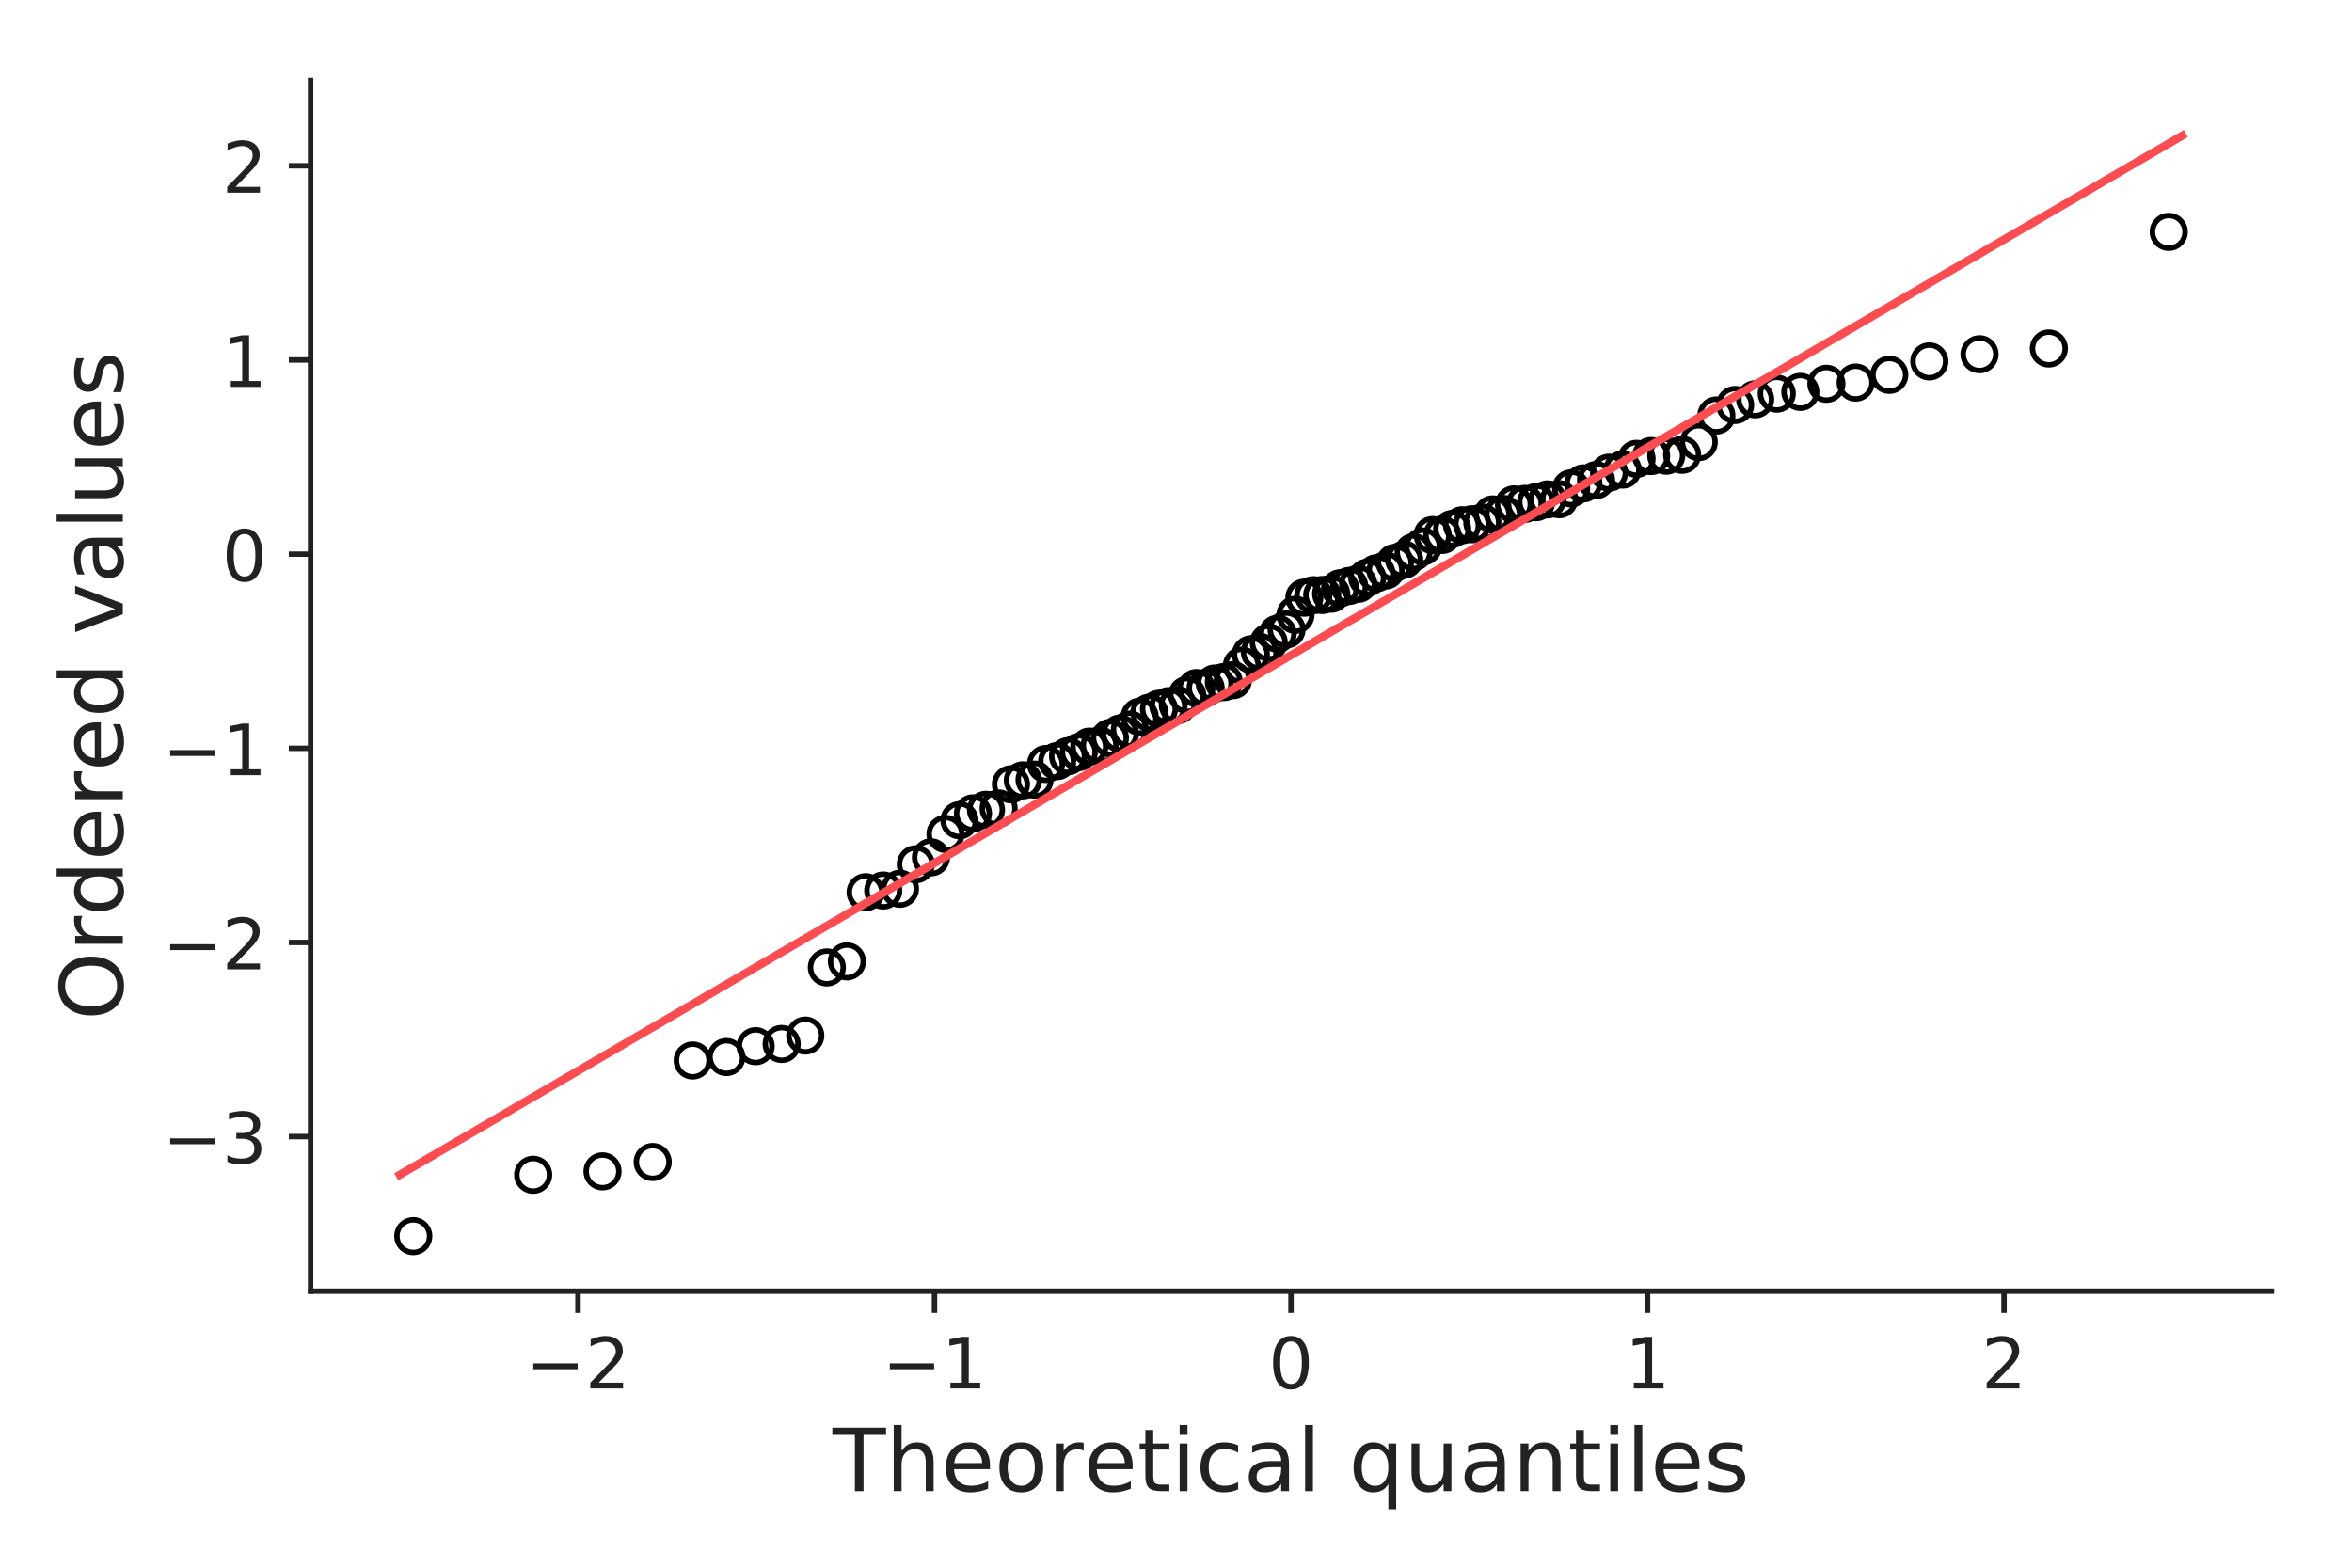 <?xml version="1.0" encoding="utf-8" standalone="no"?>
<!DOCTYPE svg PUBLIC "-//W3C//DTD SVG 1.1//EN"
  "http://www.w3.org/Graphics/SVG/1.1/DTD/svg11.dtd">
<!-- Created with matplotlib (http://matplotlib.org/) -->
<svg height="288pt" version="1.1" viewBox="0 0 432 288" width="432pt" xmlns="http://www.w3.org/2000/svg" xmlns:xlink="http://www.w3.org/1999/xlink">
 <defs>
  <style type="text/css">
*{stroke-linecap:butt;stroke-linejoin:round;}
  </style>
 </defs>
 <g id="figure_1">
  <g id="patch_1">
   <path d="M 0 288 
L 432 288 
L 432 0 
L 0 0 
z
" style="fill:none;"/>
  </g>
  <g id="axes_1">
   <g id="patch_2">
    <path d="M 57.05 237.2 
L 417.2 237.2 
L 417.2 14.8 
L 57.05 14.8 
z
" style="fill:none;"/>
   </g>
   <g id="matplotlib.axis_1">
    <g id="xtick_1">
     <g id="line2d_1">
      <defs>
       <path d="M 0 0 
L 0 4 
" id="mb6bfa36b64" style="stroke:#222222;"/>
      </defs>
      <g>
       <use style="fill:#222222;stroke:#222222;" x="106.161" xlink:href="#mb6bfa36b64" y="237.2"/>
      </g>
     </g>
     <g id="text_1">
      <!-- −2 -->
      <defs>
       <path d="M 10.594 35.5 
L 73.188 35.5 
L 73.188 27.203 
L 10.594 27.203 
z
" id="DejaVuSans-2212"/>
       <path d="M 19.188 8.297 
L 53.609 8.297 
L 53.609 0 
L 7.328 0 
L 7.328 8.297 
Q 12.938 14.109 22.625 23.891 
Q 32.328 33.688 34.812 36.531 
Q 39.547 41.844 41.422 45.531 
Q 43.312 49.219 43.312 52.781 
Q 43.312 58.594 39.234 62.25 
Q 35.156 65.922 28.609 65.922 
Q 23.969 65.922 18.812 64.312 
Q 13.672 62.703 7.812 59.422 
L 7.812 69.391 
Q 13.766 71.781 18.938 73 
Q 24.125 74.219 28.422 74.219 
Q 39.75 74.219 46.484 68.547 
Q 53.219 62.891 53.219 53.422 
Q 53.219 48.922 51.531 44.891 
Q 49.859 40.875 45.406 35.406 
Q 44.188 33.984 37.641 27.219 
Q 31.109 20.453 19.188 8.297 
z
" id="DejaVuSans-32"/>
      </defs>
      <g style="fill:#222222;" transform="translate(96.579 255.078)scale(0.13 -0.13)">
       <use xlink:href="#DejaVuSans-2212"/>
       <use x="83.789" xlink:href="#DejaVuSans-32"/>
      </g>
     </g>
    </g>
    <g id="xtick_2">
     <g id="line2d_2">
      <g>
       <use style="fill:#222222;stroke:#222222;" x="171.643" xlink:href="#mb6bfa36b64" y="237.2"/>
      </g>
     </g>
     <g id="text_2">
      <!-- −1 -->
      <defs>
       <path d="M 12.406 8.297 
L 28.516 8.297 
L 28.516 63.922 
L 10.984 60.406 
L 10.984 69.391 
L 28.422 72.906 
L 38.281 72.906 
L 38.281 8.297 
L 54.391 8.297 
L 54.391 0 
L 12.406 0 
z
" id="DejaVuSans-31"/>
      </defs>
      <g style="fill:#222222;" transform="translate(162.061 255.078)scale(0.13 -0.13)">
       <use xlink:href="#DejaVuSans-2212"/>
       <use x="83.789" xlink:href="#DejaVuSans-31"/>
      </g>
     </g>
    </g>
    <g id="xtick_3">
     <g id="line2d_3">
      <g>
       <use style="fill:#222222;stroke:#222222;" x="237.125" xlink:href="#mb6bfa36b64" y="237.2"/>
      </g>
     </g>
     <g id="text_3">
      <!-- 0 -->
      <defs>
       <path d="M 31.781 66.406 
Q 24.172 66.406 20.328 58.906 
Q 16.5 51.422 16.5 36.375 
Q 16.5 21.391 20.328 13.891 
Q 24.172 6.391 31.781 6.391 
Q 39.453 6.391 43.281 13.891 
Q 47.125 21.391 47.125 36.375 
Q 47.125 51.422 43.281 58.906 
Q 39.453 66.406 31.781 66.406 
z
M 31.781 74.219 
Q 44.047 74.219 50.516 64.516 
Q 56.984 54.828 56.984 36.375 
Q 56.984 17.969 50.516 8.266 
Q 44.047 -1.422 31.781 -1.422 
Q 19.531 -1.422 13.062 8.266 
Q 6.594 17.969 6.594 36.375 
Q 6.594 54.828 13.062 64.516 
Q 19.531 74.219 31.781 74.219 
z
" id="DejaVuSans-30"/>
      </defs>
      <g style="fill:#222222;" transform="translate(232.989 255.078)scale(0.13 -0.13)">
       <use xlink:href="#DejaVuSans-30"/>
      </g>
     </g>
    </g>
    <g id="xtick_4">
     <g id="line2d_4">
      <g>
       <use style="fill:#222222;stroke:#222222;" x="302.607" xlink:href="#mb6bfa36b64" y="237.2"/>
      </g>
     </g>
     <g id="text_4">
      <!-- 1 -->
      <g style="fill:#222222;" transform="translate(298.471 255.078)scale(0.13 -0.13)">
       <use xlink:href="#DejaVuSans-31"/>
      </g>
     </g>
    </g>
    <g id="xtick_5">
     <g id="line2d_5">
      <g>
       <use style="fill:#222222;stroke:#222222;" x="368.089" xlink:href="#mb6bfa36b64" y="237.2"/>
      </g>
     </g>
     <g id="text_5">
      <!-- 2 -->
      <g style="fill:#222222;" transform="translate(363.953 255.078)scale(0.13 -0.13)">
       <use xlink:href="#DejaVuSans-32"/>
      </g>
     </g>
    </g>
    <g id="text_6">
     <!-- Theoretical quantiles -->
     <defs>
      <path d="M -0.297 72.906 
L 61.375 72.906 
L 61.375 64.594 
L 35.5 64.594 
L 35.5 0 
L 25.594 0 
L 25.594 64.594 
L -0.297 64.594 
z
" id="DejaVuSans-54"/>
      <path d="M 54.891 33.016 
L 54.891 0 
L 45.906 0 
L 45.906 32.719 
Q 45.906 40.484 42.875 44.328 
Q 39.844 48.188 33.797 48.188 
Q 26.516 48.188 22.312 43.547 
Q 18.109 38.922 18.109 30.906 
L 18.109 0 
L 9.078 0 
L 9.078 75.984 
L 18.109 75.984 
L 18.109 46.188 
Q 21.344 51.125 25.703 53.562 
Q 30.078 56 35.797 56 
Q 45.219 56 50.047 50.172 
Q 54.891 44.344 54.891 33.016 
z
" id="DejaVuSans-68"/>
      <path d="M 56.203 29.594 
L 56.203 25.203 
L 14.891 25.203 
Q 15.484 15.922 20.484 11.062 
Q 25.484 6.203 34.422 6.203 
Q 39.594 6.203 44.453 7.469 
Q 49.312 8.734 54.109 11.281 
L 54.109 2.781 
Q 49.266 0.734 44.188 -0.344 
Q 39.109 -1.422 33.891 -1.422 
Q 20.797 -1.422 13.156 6.188 
Q 5.516 13.812 5.516 26.812 
Q 5.516 40.234 12.766 48.109 
Q 20.016 56 32.328 56 
Q 43.359 56 49.781 48.891 
Q 56.203 41.797 56.203 29.594 
z
M 47.219 32.234 
Q 47.125 39.594 43.094 43.984 
Q 39.062 48.391 32.422 48.391 
Q 24.906 48.391 20.391 44.141 
Q 15.875 39.891 15.188 32.172 
z
" id="DejaVuSans-65"/>
      <path d="M 30.609 48.391 
Q 23.391 48.391 19.188 42.75 
Q 14.984 37.109 14.984 27.297 
Q 14.984 17.484 19.156 11.844 
Q 23.344 6.203 30.609 6.203 
Q 37.797 6.203 41.984 11.859 
Q 46.188 17.531 46.188 27.297 
Q 46.188 37.016 41.984 42.703 
Q 37.797 48.391 30.609 48.391 
z
M 30.609 56 
Q 42.328 56 49.016 48.375 
Q 55.719 40.766 55.719 27.297 
Q 55.719 13.875 49.016 6.219 
Q 42.328 -1.422 30.609 -1.422 
Q 18.844 -1.422 12.172 6.219 
Q 5.516 13.875 5.516 27.297 
Q 5.516 40.766 12.172 48.375 
Q 18.844 56 30.609 56 
z
" id="DejaVuSans-6f"/>
      <path d="M 41.109 46.297 
Q 39.594 47.172 37.812 47.578 
Q 36.031 48 33.891 48 
Q 26.266 48 22.188 43.047 
Q 18.109 38.094 18.109 28.812 
L 18.109 0 
L 9.078 0 
L 9.078 54.688 
L 18.109 54.688 
L 18.109 46.188 
Q 20.953 51.172 25.484 53.578 
Q 30.031 56 36.531 56 
Q 37.453 56 38.578 55.875 
Q 39.703 55.766 41.062 55.516 
z
" id="DejaVuSans-72"/>
      <path d="M 18.312 70.219 
L 18.312 54.688 
L 36.812 54.688 
L 36.812 47.703 
L 18.312 47.703 
L 18.312 18.016 
Q 18.312 11.328 20.141 9.422 
Q 21.969 7.516 27.594 7.516 
L 36.812 7.516 
L 36.812 0 
L 27.594 0 
Q 17.188 0 13.234 3.875 
Q 9.281 7.766 9.281 18.016 
L 9.281 47.703 
L 2.688 47.703 
L 2.688 54.688 
L 9.281 54.688 
L 9.281 70.219 
z
" id="DejaVuSans-74"/>
      <path d="M 9.422 54.688 
L 18.406 54.688 
L 18.406 0 
L 9.422 0 
z
M 9.422 75.984 
L 18.406 75.984 
L 18.406 64.594 
L 9.422 64.594 
z
" id="DejaVuSans-69"/>
      <path d="M 48.781 52.594 
L 48.781 44.188 
Q 44.969 46.297 41.141 47.344 
Q 37.312 48.391 33.406 48.391 
Q 24.656 48.391 19.812 42.844 
Q 14.984 37.312 14.984 27.297 
Q 14.984 17.281 19.812 11.734 
Q 24.656 6.203 33.406 6.203 
Q 37.312 6.203 41.141 7.25 
Q 44.969 8.297 48.781 10.406 
L 48.781 2.094 
Q 45.016 0.344 40.984 -0.531 
Q 36.969 -1.422 32.422 -1.422 
Q 20.062 -1.422 12.781 6.344 
Q 5.516 14.109 5.516 27.297 
Q 5.516 40.672 12.859 48.328 
Q 20.219 56 33.016 56 
Q 37.156 56 41.109 55.141 
Q 45.062 54.297 48.781 52.594 
z
" id="DejaVuSans-63"/>
      <path d="M 34.281 27.484 
Q 23.391 27.484 19.188 25 
Q 14.984 22.516 14.984 16.5 
Q 14.984 11.719 18.141 8.906 
Q 21.297 6.109 26.703 6.109 
Q 34.188 6.109 38.703 11.406 
Q 43.219 16.703 43.219 25.484 
L 43.219 27.484 
z
M 52.203 31.203 
L 52.203 0 
L 43.219 0 
L 43.219 8.297 
Q 40.141 3.328 35.547 0.953 
Q 30.953 -1.422 24.312 -1.422 
Q 15.922 -1.422 10.953 3.297 
Q 6 8.016 6 15.922 
Q 6 25.141 12.172 29.828 
Q 18.359 34.516 30.609 34.516 
L 43.219 34.516 
L 43.219 35.406 
Q 43.219 41.609 39.141 45 
Q 35.062 48.391 27.688 48.391 
Q 23 48.391 18.547 47.266 
Q 14.109 46.141 10.016 43.891 
L 10.016 52.203 
Q 14.938 54.109 19.578 55.047 
Q 24.219 56 28.609 56 
Q 40.484 56 46.344 49.844 
Q 52.203 43.703 52.203 31.203 
z
" id="DejaVuSans-61"/>
      <path d="M 9.422 75.984 
L 18.406 75.984 
L 18.406 0 
L 9.422 0 
z
" id="DejaVuSans-6c"/>
      <path id="DejaVuSans-20"/>
      <path d="M 14.797 27.297 
Q 14.797 17.391 18.875 11.75 
Q 22.953 6.109 30.078 6.109 
Q 37.203 6.109 41.297 11.75 
Q 45.406 17.391 45.406 27.297 
Q 45.406 37.203 41.297 42.844 
Q 37.203 48.484 30.078 48.484 
Q 22.953 48.484 18.875 42.844 
Q 14.797 37.203 14.797 27.297 
z
M 45.406 8.203 
Q 42.578 3.328 38.25 0.953 
Q 33.938 -1.422 27.875 -1.422 
Q 17.969 -1.422 11.734 6.484 
Q 5.516 14.406 5.516 27.297 
Q 5.516 40.188 11.734 48.094 
Q 17.969 56 27.875 56 
Q 33.938 56 38.25 53.625 
Q 42.578 51.266 45.406 46.391 
L 45.406 54.688 
L 54.391 54.688 
L 54.391 -20.797 
L 45.406 -20.797 
z
" id="DejaVuSans-71"/>
      <path d="M 8.5 21.578 
L 8.5 54.688 
L 17.484 54.688 
L 17.484 21.922 
Q 17.484 14.156 20.5 10.266 
Q 23.531 6.391 29.594 6.391 
Q 36.859 6.391 41.078 11.031 
Q 45.312 15.672 45.312 23.688 
L 45.312 54.688 
L 54.297 54.688 
L 54.297 0 
L 45.312 0 
L 45.312 8.406 
Q 42.047 3.422 37.719 1 
Q 33.406 -1.422 27.688 -1.422 
Q 18.266 -1.422 13.375 4.438 
Q 8.5 10.297 8.5 21.578 
z
M 31.109 56 
z
" id="DejaVuSans-75"/>
      <path d="M 54.891 33.016 
L 54.891 0 
L 45.906 0 
L 45.906 32.719 
Q 45.906 40.484 42.875 44.328 
Q 39.844 48.188 33.797 48.188 
Q 26.516 48.188 22.312 43.547 
Q 18.109 38.922 18.109 30.906 
L 18.109 0 
L 9.078 0 
L 9.078 54.688 
L 18.109 54.688 
L 18.109 46.188 
Q 21.344 51.125 25.703 53.562 
Q 30.078 56 35.797 56 
Q 45.219 56 50.047 50.172 
Q 54.891 44.344 54.891 33.016 
z
" id="DejaVuSans-6e"/>
      <path d="M 44.281 53.078 
L 44.281 44.578 
Q 40.484 46.531 36.375 47.5 
Q 32.281 48.484 27.875 48.484 
Q 21.188 48.484 17.844 46.438 
Q 14.5 44.391 14.5 40.281 
Q 14.5 37.156 16.891 35.375 
Q 19.281 33.594 26.516 31.984 
L 29.594 31.297 
Q 39.156 29.25 43.188 25.516 
Q 47.219 21.781 47.219 15.094 
Q 47.219 7.469 41.188 3.016 
Q 35.156 -1.422 24.609 -1.422 
Q 20.219 -1.422 15.453 -0.562 
Q 10.688 0.297 5.422 2 
L 5.422 11.281 
Q 10.406 8.688 15.234 7.391 
Q 20.062 6.109 24.812 6.109 
Q 31.156 6.109 34.562 8.281 
Q 37.984 10.453 37.984 14.406 
Q 37.984 18.062 35.516 20.016 
Q 33.062 21.969 24.703 23.781 
L 21.578 24.516 
Q 13.234 26.266 9.516 29.906 
Q 5.812 33.547 5.812 39.891 
Q 5.812 47.609 11.281 51.797 
Q 16.75 56 26.812 56 
Q 31.781 56 36.172 55.266 
Q 40.578 54.547 44.281 53.078 
z
" id="DejaVuSans-73"/>
     </defs>
     <g style="fill:#222222;" transform="translate(152.925 273.939)scale(0.16 -0.16)">
      <use xlink:href="#DejaVuSans-54"/>
      <use x="61.084" xlink:href="#DejaVuSans-68"/>
      <use x="124.463" xlink:href="#DejaVuSans-65"/>
      <use x="185.986" xlink:href="#DejaVuSans-6f"/>
      <use x="247.168" xlink:href="#DejaVuSans-72"/>
      <use x="288.25" xlink:href="#DejaVuSans-65"/>
      <use x="349.773" xlink:href="#DejaVuSans-74"/>
      <use x="388.982" xlink:href="#DejaVuSans-69"/>
      <use x="416.766" xlink:href="#DejaVuSans-63"/>
      <use x="471.746" xlink:href="#DejaVuSans-61"/>
      <use x="533.025" xlink:href="#DejaVuSans-6c"/>
      <use x="560.809" xlink:href="#DejaVuSans-20"/>
      <use x="592.596" xlink:href="#DejaVuSans-71"/>
      <use x="656.072" xlink:href="#DejaVuSans-75"/>
      <use x="719.451" xlink:href="#DejaVuSans-61"/>
      <use x="780.73" xlink:href="#DejaVuSans-6e"/>
      <use x="844.109" xlink:href="#DejaVuSans-74"/>
      <use x="883.318" xlink:href="#DejaVuSans-69"/>
      <use x="911.102" xlink:href="#DejaVuSans-6c"/>
      <use x="938.885" xlink:href="#DejaVuSans-65"/>
      <use x="1000.408" xlink:href="#DejaVuSans-73"/>
     </g>
    </g>
   </g>
   <g id="matplotlib.axis_2">
    <g id="ytick_1">
     <g id="line2d_6">
      <defs>
       <path d="M 0 0 
L -4 0 
" id="mac70deefb0" style="stroke:#222222;"/>
      </defs>
      <g>
       <use style="fill:#222222;stroke:#222222;" x="57.05" xlink:href="#mac70deefb0" y="208.807"/>
      </g>
     </g>
     <g id="text_7">
      <!-- −3 -->
      <defs>
       <path d="M 40.578 39.312 
Q 47.656 37.797 51.625 33 
Q 55.609 28.219 55.609 21.188 
Q 55.609 10.406 48.188 4.484 
Q 40.766 -1.422 27.094 -1.422 
Q 22.516 -1.422 17.656 -0.516 
Q 12.797 0.391 7.625 2.203 
L 7.625 11.719 
Q 11.719 9.328 16.594 8.109 
Q 21.484 6.891 26.812 6.891 
Q 36.078 6.891 40.938 10.547 
Q 45.797 14.203 45.797 21.188 
Q 45.797 27.641 41.281 31.266 
Q 36.766 34.906 28.719 34.906 
L 20.219 34.906 
L 20.219 43.016 
L 29.109 43.016 
Q 36.375 43.016 40.234 45.922 
Q 44.094 48.828 44.094 54.297 
Q 44.094 59.906 40.109 62.906 
Q 36.141 65.922 28.719 65.922 
Q 24.656 65.922 20.016 65.031 
Q 15.375 64.156 9.812 62.312 
L 9.812 71.094 
Q 15.438 72.656 20.344 73.438 
Q 25.25 74.219 29.594 74.219 
Q 40.828 74.219 47.359 69.109 
Q 53.906 64.016 53.906 55.328 
Q 53.906 49.266 50.438 45.094 
Q 46.969 40.922 40.578 39.312 
z
" id="DejaVuSans-33"/>
      </defs>
      <g style="fill:#222222;" transform="translate(29.885 213.746)scale(0.13 -0.13)">
       <use xlink:href="#DejaVuSans-2212"/>
       <use x="83.789" xlink:href="#DejaVuSans-33"/>
      </g>
     </g>
    </g>
    <g id="ytick_2">
     <g id="line2d_7">
      <g>
       <use style="fill:#222222;stroke:#222222;" x="57.05" xlink:href="#mac70deefb0" y="173.139"/>
      </g>
     </g>
     <g id="text_8">
      <!-- −2 -->
      <g style="fill:#222222;" transform="translate(29.885 178.078)scale(0.13 -0.13)">
       <use xlink:href="#DejaVuSans-2212"/>
       <use x="83.789" xlink:href="#DejaVuSans-32"/>
      </g>
     </g>
    </g>
    <g id="ytick_3">
     <g id="line2d_8">
      <g>
       <use style="fill:#222222;stroke:#222222;" x="57.05" xlink:href="#mac70deefb0" y="137.471"/>
      </g>
     </g>
     <g id="text_9">
      <!-- −1 -->
      <g style="fill:#222222;" transform="translate(29.885 142.41)scale(0.13 -0.13)">
       <use xlink:href="#DejaVuSans-2212"/>
       <use x="83.789" xlink:href="#DejaVuSans-31"/>
      </g>
     </g>
    </g>
    <g id="ytick_4">
     <g id="line2d_9">
      <g>
       <use style="fill:#222222;stroke:#222222;" x="57.05" xlink:href="#mac70deefb0" y="101.802"/>
      </g>
     </g>
     <g id="text_10">
      <!-- 0 -->
      <g style="fill:#222222;" transform="translate(40.779 106.741)scale(0.13 -0.13)">
       <use xlink:href="#DejaVuSans-30"/>
      </g>
     </g>
    </g>
    <g id="ytick_5">
     <g id="line2d_10">
      <g>
       <use style="fill:#222222;stroke:#222222;" x="57.05" xlink:href="#mac70deefb0" y="66.134"/>
      </g>
     </g>
     <g id="text_11">
      <!-- 1 -->
      <g style="fill:#222222;" transform="translate(40.779 71.073)scale(0.13 -0.13)">
       <use xlink:href="#DejaVuSans-31"/>
      </g>
     </g>
    </g>
    <g id="ytick_6">
     <g id="line2d_11">
      <g>
       <use style="fill:#222222;stroke:#222222;" x="57.05" xlink:href="#mac70deefb0" y="30.466"/>
      </g>
     </g>
     <g id="text_12">
      <!-- 2 -->
      <g style="fill:#222222;" transform="translate(40.779 35.405)scale(0.13 -0.13)">
       <use xlink:href="#DejaVuSans-32"/>
      </g>
     </g>
    </g>
    <g id="text_13">
     <!-- Ordered values -->
     <defs>
      <path d="M 39.406 66.219 
Q 28.656 66.219 22.328 58.203 
Q 16.016 50.203 16.016 36.375 
Q 16.016 22.609 22.328 14.594 
Q 28.656 6.594 39.406 6.594 
Q 50.141 6.594 56.422 14.594 
Q 62.703 22.609 62.703 36.375 
Q 62.703 50.203 56.422 58.203 
Q 50.141 66.219 39.406 66.219 
z
M 39.406 74.219 
Q 54.734 74.219 63.906 63.938 
Q 73.094 53.656 73.094 36.375 
Q 73.094 19.141 63.906 8.859 
Q 54.734 -1.422 39.406 -1.422 
Q 24.031 -1.422 14.812 8.828 
Q 5.609 19.094 5.609 36.375 
Q 5.609 53.656 14.812 63.938 
Q 24.031 74.219 39.406 74.219 
z
" id="DejaVuSans-4f"/>
      <path d="M 45.406 46.391 
L 45.406 75.984 
L 54.391 75.984 
L 54.391 0 
L 45.406 0 
L 45.406 8.203 
Q 42.578 3.328 38.25 0.953 
Q 33.938 -1.422 27.875 -1.422 
Q 17.969 -1.422 11.734 6.484 
Q 5.516 14.406 5.516 27.297 
Q 5.516 40.188 11.734 48.094 
Q 17.969 56 27.875 56 
Q 33.938 56 38.25 53.625 
Q 42.578 51.266 45.406 46.391 
z
M 14.797 27.297 
Q 14.797 17.391 18.875 11.75 
Q 22.953 6.109 30.078 6.109 
Q 37.203 6.109 41.297 11.75 
Q 45.406 17.391 45.406 27.297 
Q 45.406 37.203 41.297 42.844 
Q 37.203 48.484 30.078 48.484 
Q 22.953 48.484 18.875 42.844 
Q 14.797 37.203 14.797 27.297 
z
" id="DejaVuSans-64"/>
      <path d="M 2.984 54.688 
L 12.5 54.688 
L 29.594 8.797 
L 46.688 54.688 
L 56.203 54.688 
L 35.688 0 
L 23.484 0 
z
" id="DejaVuSans-76"/>
     </defs>
     <g style="fill:#222222;" transform="translate(22.558 187.436)rotate(-90)scale(0.16 -0.16)">
      <use xlink:href="#DejaVuSans-4f"/>
      <use x="78.711" xlink:href="#DejaVuSans-72"/>
      <use x="119.809" xlink:href="#DejaVuSans-64"/>
      <use x="183.285" xlink:href="#DejaVuSans-65"/>
      <use x="244.809" xlink:href="#DejaVuSans-72"/>
      <use x="285.891" xlink:href="#DejaVuSans-65"/>
      <use x="347.414" xlink:href="#DejaVuSans-64"/>
      <use x="410.891" xlink:href="#DejaVuSans-20"/>
      <use x="442.678" xlink:href="#DejaVuSans-76"/>
      <use x="501.857" xlink:href="#DejaVuSans-61"/>
      <use x="563.137" xlink:href="#DejaVuSans-6c"/>
      <use x="590.92" xlink:href="#DejaVuSans-75"/>
      <use x="654.299" xlink:href="#DejaVuSans-65"/>
      <use x="715.822" xlink:href="#DejaVuSans-73"/>
     </g>
    </g>
   </g>
   <g id="line2d_12">
    <defs>
     <path d="M 0 3 
C 0.796 3 1.559 2.684 2.121 2.121 
C 2.684 1.559 3 0.796 3 0 
C 3 -0.796 2.684 -1.559 2.121 -2.121 
C 1.559 -2.684 0.796 -3 0 -3 
C -0.796 -3 -1.559 -2.684 -2.121 -2.121 
C -2.684 -1.559 -3 -0.796 -3 0 
C -3 0.796 -2.684 1.559 -2.121 2.121 
C -1.559 2.684 -0.796 3 0 3 
z
" id="m47a30abc23" style="stroke:#000000;"/>
    </defs>
    <g clip-path="url(#p105fa021ff)">
     <use style="fill-opacity:0;stroke:#000000;" x="75.906" xlink:href="#m47a30abc23" y="227.091"/>
     <use style="fill-opacity:0;stroke:#000000;" x="97.93" xlink:href="#m47a30abc23" y="215.824"/>
     <use style="fill-opacity:0;stroke:#000000;" x="110.665" xlink:href="#m47a30abc23" y="215.193"/>
     <use style="fill-opacity:0;stroke:#000000;" x="119.883" xlink:href="#m47a30abc23" y="213.477"/>
     <use style="fill-opacity:0;stroke:#000000;" x="127.234" xlink:href="#m47a30abc23" y="194.823"/>
     <use style="fill-opacity:0;stroke:#000000;" x="133.414" xlink:href="#m47a30abc23" y="194.194"/>
     <use style="fill-opacity:0;stroke:#000000;" x="138.788" xlink:href="#m47a30abc23" y="192.197"/>
     <use style="fill-opacity:0;stroke:#000000;" x="143.571" xlink:href="#m47a30abc23" y="191.788"/>
     <use style="fill-opacity:0;stroke:#000000;" x="147.902" xlink:href="#m47a30abc23" y="190.24"/>
     <use style="fill-opacity:0;stroke:#000000;" x="151.873" xlink:href="#m47a30abc23" y="177.729"/>
     <use style="fill-opacity:0;stroke:#000000;" x="155.554" xlink:href="#m47a30abc23" y="176.618"/>
     <use style="fill-opacity:0;stroke:#000000;" x="158.994" xlink:href="#m47a30abc23" y="163.914"/>
     <use style="fill-opacity:0;stroke:#000000;" x="162.23" xlink:href="#m47a30abc23" y="163.597"/>
     <use style="fill-opacity:0;stroke:#000000;" x="165.293" xlink:href="#m47a30abc23" y="163.276"/>
     <use style="fill-opacity:0;stroke:#000000;" x="168.207" xlink:href="#m47a30abc23" y="158.774"/>
     <use style="fill-opacity:0;stroke:#000000;" x="170.99" xlink:href="#m47a30abc23" y="157.501"/>
     <use style="fill-opacity:0;stroke:#000000;" x="173.659" xlink:href="#m47a30abc23" y="153.197"/>
     <use style="fill-opacity:0;stroke:#000000;" x="176.226" xlink:href="#m47a30abc23" y="150.687"/>
     <use style="fill-opacity:0;stroke:#000000;" x="178.703" xlink:href="#m47a30abc23" y="149.428"/>
     <use style="fill-opacity:0;stroke:#000000;" x="181.099" xlink:href="#m47a30abc23" y="148.775"/>
     <use style="fill-opacity:0;stroke:#000000;" x="183.422" xlink:href="#m47a30abc23" y="148.524"/>
     <use style="fill-opacity:0;stroke:#000000;" x="185.679" xlink:href="#m47a30abc23" y="144.082"/>
     <use style="fill-opacity:0;stroke:#000000;" x="187.877" xlink:href="#m47a30abc23" y="143.358"/>
     <use style="fill-opacity:0;stroke:#000000;" x="190.021" xlink:href="#m47a30abc23" y="143.235"/>
     <use style="fill-opacity:0;stroke:#000000;" x="192.115" xlink:href="#m47a30abc23" y="140.353"/>
     <use style="fill-opacity:0;stroke:#000000;" x="194.165" xlink:href="#m47a30abc23" y="139.824"/>
     <use style="fill-opacity:0;stroke:#000000;" x="196.173" xlink:href="#m47a30abc23" y="138.921"/>
     <use style="fill-opacity:0;stroke:#000000;" x="198.143" xlink:href="#m47a30abc23" y="138.17"/>
     <use style="fill-opacity:0;stroke:#000000;" x="200.079" xlink:href="#m47a30abc23" y="137.168"/>
     <use style="fill-opacity:0;stroke:#000000;" x="201.982" xlink:href="#m47a30abc23" y="136.942"/>
     <use style="fill-opacity:0;stroke:#000000;" x="203.857" xlink:href="#m47a30abc23" y="135.573"/>
     <use style="fill-opacity:0;stroke:#000000;" x="205.705" xlink:href="#m47a30abc23" y="134.764"/>
     <use style="fill-opacity:0;stroke:#000000;" x="207.528" xlink:href="#m47a30abc23" y="134.025"/>
     <use style="fill-opacity:0;stroke:#000000;" x="209.328" xlink:href="#m47a30abc23" y="131.678"/>
     <use style="fill-opacity:0;stroke:#000000;" x="211.107" xlink:href="#m47a30abc23" y="130.932"/>
     <use style="fill-opacity:0;stroke:#000000;" x="212.868" xlink:href="#m47a30abc23" y="130.222"/>
     <use style="fill-opacity:0;stroke:#000000;" x="214.611" xlink:href="#m47a30abc23" y="129.727"/>
     <use style="fill-opacity:0;stroke:#000000;" x="216.338" xlink:href="#m47a30abc23" y="129.538"/>
     <use style="fill-opacity:0;stroke:#000000;" x="218.051" xlink:href="#m47a30abc23" y="127.682"/>
     <use style="fill-opacity:0;stroke:#000000;" x="219.751" xlink:href="#m47a30abc23" y="126.403"/>
     <use style="fill-opacity:0;stroke:#000000;" x="221.44" xlink:href="#m47a30abc23" y="126.4"/>
     <use style="fill-opacity:0;stroke:#000000;" x="223.118" xlink:href="#m47a30abc23" y="125.569"/>
     <use style="fill-opacity:0;stroke:#000000;" x="224.787" xlink:href="#m47a30abc23" y="125.305"/>
     <use style="fill-opacity:0;stroke:#000000;" x="226.448" xlink:href="#m47a30abc23" y="124.956"/>
     <use style="fill-opacity:0;stroke:#000000;" x="228.102" xlink:href="#m47a30abc23" y="122.287"/>
     <use style="fill-opacity:0;stroke:#000000;" x="229.75" xlink:href="#m47a30abc23" y="120.215"/>
     <use style="fill-opacity:0;stroke:#000000;" x="231.394" xlink:href="#m47a30abc23" y="119.762"/>
     <use style="fill-opacity:0;stroke:#000000;" x="233.034" xlink:href="#m47a30abc23" y="118.032"/>
     <use style="fill-opacity:0;stroke:#000000;" x="234.671" xlink:href="#m47a30abc23" y="116.426"/>
     <use style="fill-opacity:0;stroke:#000000;" x="236.307" xlink:href="#m47a30abc23" y="115.624"/>
     <use style="fill-opacity:0;stroke:#000000;" x="237.943" xlink:href="#m47a30abc23" y="112.953"/>
     <use style="fill-opacity:0;stroke:#000000;" x="239.579" xlink:href="#m47a30abc23" y="109.796"/>
     <use style="fill-opacity:0;stroke:#000000;" x="241.216" xlink:href="#m47a30abc23" y="109.342"/>
     <use style="fill-opacity:0;stroke:#000000;" x="242.856" xlink:href="#m47a30abc23" y="109.31"/>
     <use style="fill-opacity:0;stroke:#000000;" x="244.5" xlink:href="#m47a30abc23" y="109.078"/>
     <use style="fill-opacity:0;stroke:#000000;" x="246.148" xlink:href="#m47a30abc23" y="108.075"/>
     <use style="fill-opacity:0;stroke:#000000;" x="247.802" xlink:href="#m47a30abc23" y="107.643"/>
     <use style="fill-opacity:0;stroke:#000000;" x="249.463" xlink:href="#m47a30abc23" y="107.248"/>
     <use style="fill-opacity:0;stroke:#000000;" x="251.132" xlink:href="#m47a30abc23" y="106.13"/>
     <use style="fill-opacity:0;stroke:#000000;" x="252.81" xlink:href="#m47a30abc23" y="105.32"/>
     <use style="fill-opacity:0;stroke:#000000;" x="254.499" xlink:href="#m47a30abc23" y="104.8"/>
     <use style="fill-opacity:0;stroke:#000000;" x="256.199" xlink:href="#m47a30abc23" y="103.412"/>
     <use style="fill-opacity:0;stroke:#000000;" x="257.912" xlink:href="#m47a30abc23" y="102.819"/>
     <use style="fill-opacity:0;stroke:#000000;" x="259.639" xlink:href="#m47a30abc23" y="101.439"/>
     <use style="fill-opacity:0;stroke:#000000;" x="261.382" xlink:href="#m47a30abc23" y="100.394"/>
     <use style="fill-opacity:0;stroke:#000000;" x="263.143" xlink:href="#m47a30abc23" y="98.295"/>
     <use style="fill-opacity:0;stroke:#000000;" x="264.922" xlink:href="#m47a30abc23" y="98.266"/>
     <use style="fill-opacity:0;stroke:#000000;" x="266.722" xlink:href="#m47a30abc23" y="97.173"/>
     <use style="fill-opacity:0;stroke:#000000;" x="268.545" xlink:href="#m47a30abc23" y="96.498"/>
     <use style="fill-opacity:0;stroke:#000000;" x="270.393" xlink:href="#m47a30abc23" y="96.309"/>
     <use style="fill-opacity:0;stroke:#000000;" x="272.268" xlink:href="#m47a30abc23" y="95.997"/>
     <use style="fill-opacity:0;stroke:#000000;" x="274.171" xlink:href="#m47a30abc23" y="94.5"/>
     <use style="fill-opacity:0;stroke:#000000;" x="276.107" xlink:href="#m47a30abc23" y="94.431"/>
     <use style="fill-opacity:0;stroke:#000000;" x="278.077" xlink:href="#m47a30abc23" y="92.667"/>
     <use style="fill-opacity:0;stroke:#000000;" x="280.085" xlink:href="#m47a30abc23" y="92.567"/>
     <use style="fill-opacity:0;stroke:#000000;" x="282.135" xlink:href="#m47a30abc23" y="92.254"/>
     <use style="fill-opacity:0;stroke:#000000;" x="284.229" xlink:href="#m47a30abc23" y="91.745"/>
     <use style="fill-opacity:0;stroke:#000000;" x="286.373" xlink:href="#m47a30abc23" y="91.714"/>
     <use style="fill-opacity:0;stroke:#000000;" x="288.571" xlink:href="#m47a30abc23" y="89.716"/>
     <use style="fill-opacity:0;stroke:#000000;" x="290.828" xlink:href="#m47a30abc23" y="88.804"/>
     <use style="fill-opacity:0;stroke:#000000;" x="293.151" xlink:href="#m47a30abc23" y="88.203"/>
     <use style="fill-opacity:0;stroke:#000000;" x="295.547" xlink:href="#m47a30abc23" y="86.835"/>
     <use style="fill-opacity:0;stroke:#000000;" x="298.024" xlink:href="#m47a30abc23" y="86.267"/>
     <use style="fill-opacity:0;stroke:#000000;" x="300.591" xlink:href="#m47a30abc23" y="84.295"/>
     <use style="fill-opacity:0;stroke:#000000;" x="303.26" xlink:href="#m47a30abc23" y="83.777"/>
     <use style="fill-opacity:0;stroke:#000000;" x="306.043" xlink:href="#m47a30abc23" y="83.714"/>
     <use style="fill-opacity:0;stroke:#000000;" x="308.957" xlink:href="#m47a30abc23" y="83.544"/>
     <use style="fill-opacity:0;stroke:#000000;" x="312.02" xlink:href="#m47a30abc23" y="81.213"/>
     <use style="fill-opacity:0;stroke:#000000;" x="315.256" xlink:href="#m47a30abc23" y="76.327"/>
     <use style="fill-opacity:0;stroke:#000000;" x="318.696" xlink:href="#m47a30abc23" y="74.397"/>
     <use style="fill-opacity:0;stroke:#000000;" x="322.377" xlink:href="#m47a30abc23" y="73.361"/>
     <use style="fill-opacity:0;stroke:#000000;" x="326.348" xlink:href="#m47a30abc23" y="72.32"/>
     <use style="fill-opacity:0;stroke:#000000;" x="330.679" xlink:href="#m47a30abc23" y="71.992"/>
     <use style="fill-opacity:0;stroke:#000000;" x="335.462" xlink:href="#m47a30abc23" y="70.509"/>
     <use style="fill-opacity:0;stroke:#000000;" x="340.836" xlink:href="#m47a30abc23" y="70.282"/>
     <use style="fill-opacity:0;stroke:#000000;" x="347.016" xlink:href="#m47a30abc23" y="68.862"/>
     <use style="fill-opacity:0;stroke:#000000;" x="354.367" xlink:href="#m47a30abc23" y="66.396"/>
     <use style="fill-opacity:0;stroke:#000000;" x="363.585" xlink:href="#m47a30abc23" y="65.075"/>
     <use style="fill-opacity:0;stroke:#000000;" x="376.32" xlink:href="#m47a30abc23" y="64.019"/>
     <use style="fill-opacity:0;stroke:#000000;" x="398.344" xlink:href="#m47a30abc23" y="42.6"/>
    </g>
   </g>
   <g id="line2d_13">
    <path clip-path="url(#p105fa021ff)" d="M 73.42 215.825 
L 400.83 24.909 
" style="fill:none;stroke:#fb4c52;stroke-linecap:square;stroke-width:1.5;"/>
   </g>
   <g id="patch_3">
    <path d="M 57.05 237.2 
L 57.05 14.8 
" style="fill:none;stroke:#222222;stroke-linecap:square;stroke-linejoin:miter;"/>
   </g>
   <g id="patch_4">
    <path d="M 57.05 237.2 
L 417.2 237.2 
" style="fill:none;stroke:#222222;stroke-linecap:square;stroke-linejoin:miter;"/>
   </g>
  </g>
 </g>
 <defs>
  <clipPath id="p105fa021ff">
   <rect height="222.4" width="360.15" x="57.05" y="14.8"/>
  </clipPath>
 </defs>
</svg>
